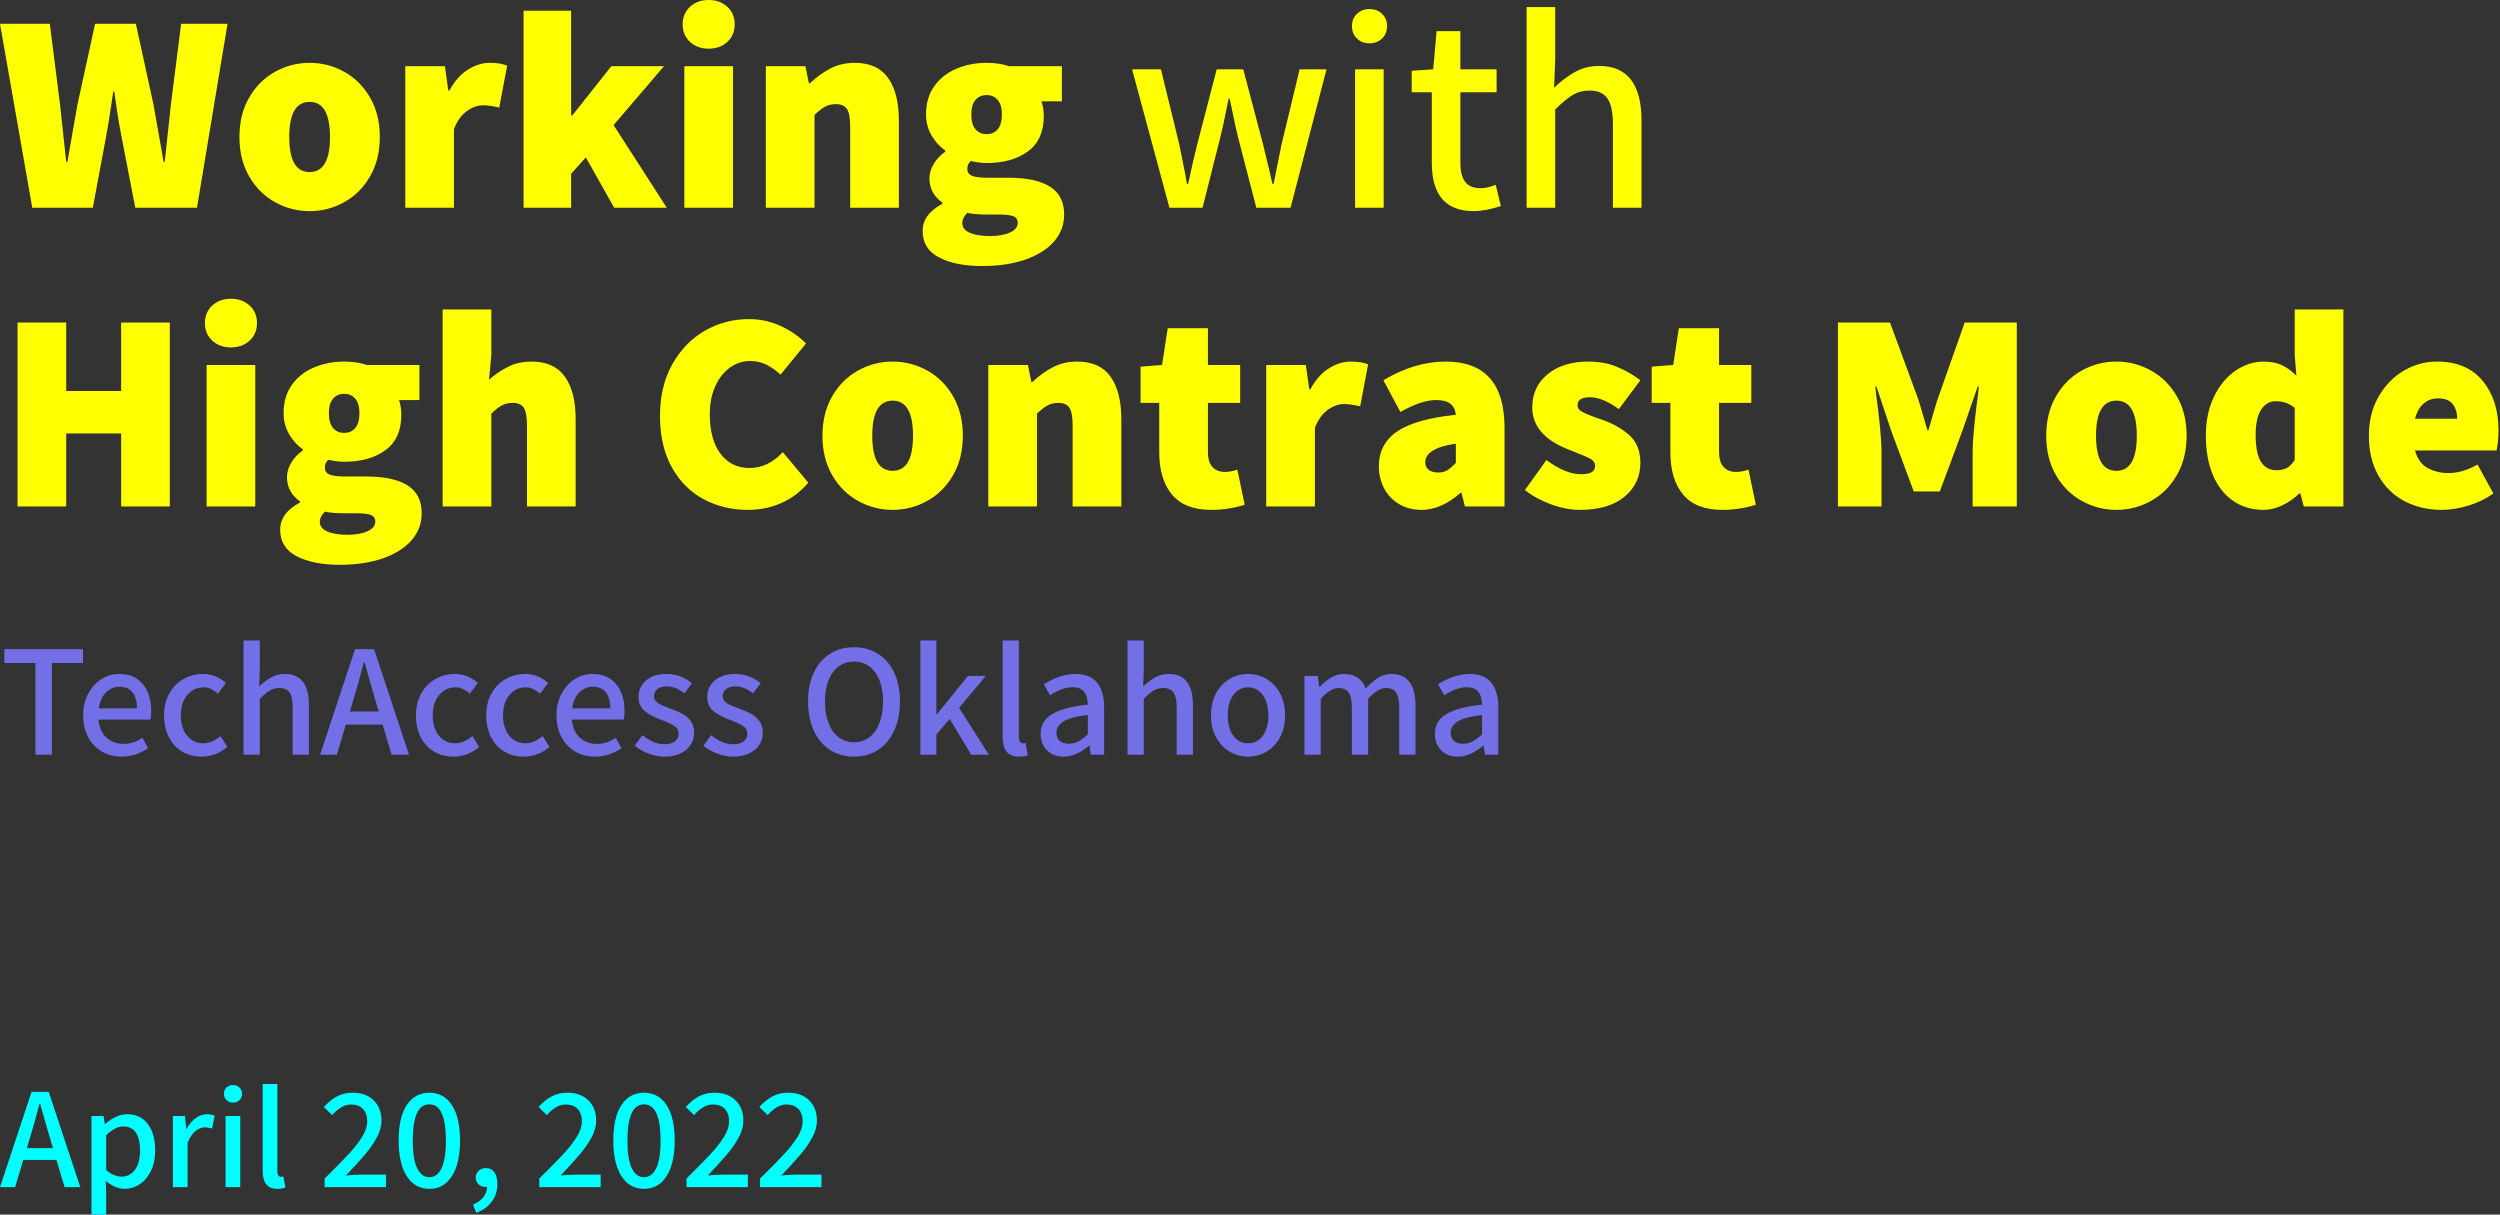 <?xml version="1.0" encoding="UTF-8"?>
<svg width="636px" height="309px" viewBox="0 0 636 309" version="1.1" xmlns="http://www.w3.org/2000/svg" xmlns:xlink="http://www.w3.org/1999/xlink">
    <rect x="0" y="0" width="636" height="309" fill="#333333" stroke="none"/>
    <title>Artboard</title>
    <g id="Artboard" stroke="none" stroke-width="1" fill="none" fill-rule="evenodd">
        <g id="title-id24" transform="translate(0, -0)" fill="#FFFF02" fill-rule="nonzero">
            <path d="M-2.84217094e-14,6.048 L12.672,6.048 L15.264,26.496 L16.848,41.184 L17.136,41.184 L19.728,26.496 L24.192,6.048 L34.56,6.048 L39.024,26.496 L41.184,38.664 L41.616,41.184 L41.904,41.184 L43.488,26.496 L46.08,6.048 L57.888,6.048 L50.112,52.848 L34.416,52.848 L30.816,34.272 C30.192,31.056 29.616,27.408 29.088,23.328 L28.8,23.328 L28.512,25.344 C27.888,29.616 27.408,32.592 27.072,34.272 L23.616,52.848 L8.208,52.848 L-2.84217094e-14,6.048 Z M69.984,51.444 C67.248,49.932 65.052,47.748 63.396,44.892 C61.74,42.036 60.912,38.688 60.912,34.848 C60.912,31.008 61.74,27.66 63.396,24.804 C65.052,21.948 67.248,19.764 69.984,18.252 C72.668,16.753 75.694,15.972 78.768,15.984 C81.888,15.984 84.816,16.74 87.552,18.252 C90.288,19.764 92.484,21.948 94.14,24.804 C95.796,27.66 96.624,31.008 96.624,34.848 C96.624,38.688 95.796,42.036 94.14,44.892 C92.484,47.748 90.288,49.932 87.552,51.444 C84.868,52.943 81.842,53.724 78.768,53.712 C75.648,53.712 72.72,52.956 69.984,51.444 L69.984,51.444 Z M83.952,34.848 C83.952,28.896 82.224,25.92 78.768,25.92 C75.312,25.92 73.584,28.896 73.584,34.848 C73.584,40.8 75.312,43.776 78.768,43.776 C82.224,43.776 83.952,40.8 83.952,34.848 Z M103.104,16.848 L113.184,16.848 L114.048,23.04 L114.336,23.04 C115.584,20.688 117.132,18.924 118.98,17.748 C120.828,16.572 122.688,15.984 124.56,15.984 C126.432,15.984 127.92,16.224 129.024,16.704 L127.008,27.36 C125.28,26.976 123.936,26.784 122.976,26.784 C121.536,26.784 120.132,27.276 118.764,28.26 C117.396,29.244 116.304,30.768 115.488,32.832 L115.488,52.848 L103.104,52.848 L103.104,16.848 Z M133.2,2.736 L145.296,2.736 L145.296,29.376 L145.584,29.376 L155.52,16.848 L168.912,16.848 L156.096,31.824 L169.632,52.848 L156.24,52.848 L149.04,40.032 L145.296,44.208 L145.296,52.848 L133.2,52.848 L133.2,2.736 Z M174.096,16.848 L186.48,16.848 L186.48,52.848 L174.096,52.848 L174.096,16.848 L174.096,16.848 Z M175.536,10.656 C174.288,9.504 173.664,8.016 173.664,6.192 C173.664,4.368 174.288,2.88 175.536,1.728 C176.784,0.576 178.368,0 180.288,0 C182.208,0 183.792,0.576 185.04,1.728 C186.288,2.88 186.912,4.368 186.912,6.192 C186.912,8.016 186.288,9.504 185.04,10.656 C183.792,11.808 182.208,12.384 180.288,12.384 C178.368,12.384 176.784,11.808 175.536,10.656 Z M194.832,16.848 L204.912,16.848 L205.776,21.168 L206.064,21.168 C207.744,19.584 209.496,18.324 211.32,17.388 C213.144,16.452 215.184,15.984 217.44,15.984 C221.28,15.984 224.112,17.268 225.936,19.836 C227.76,22.404 228.672,26.016 228.672,30.672 L228.672,52.848 L216.288,52.848 L216.288,32.256 C216.288,30.048 216.012,28.536 215.46,27.72 C214.908,26.904 213.984,26.496 212.688,26.496 C211.632,26.496 210.72,26.7 209.952,27.108 C209.184,27.516 208.272,28.224 207.216,29.232 L207.216,52.848 L194.832,52.848 L194.832,16.848 L194.832,16.848 Z M238.932,65.52 C236.124,64.08 234.72,61.824 234.72,58.752 C234.72,55.92 236.4,53.616 239.76,51.84 L239.76,51.552 C237.552,50.016 236.448,47.952 236.448,45.36 C236.448,44.16 236.808,42.948 237.528,41.724 C238.248,40.5 239.232,39.456 240.48,38.592 L240.48,38.304 C239.088,37.344 237.924,36.06 236.988,34.452 C236.052,32.844 235.584,31.056 235.584,29.088 C235.584,26.256 236.292,23.856 237.708,21.888 C239.124,19.92 241.008,18.444 243.36,17.46 C245.712,16.476 248.256,15.984 250.992,15.984 C253.104,15.984 255.024,16.272 256.752,16.848 L270.144,16.848 L270.144,25.776 L264.96,25.776 C265.344,26.928 265.536,28.176 265.536,29.52 C265.536,33.552 264.192,36.552 261.504,38.52 C258.816,40.488 255.312,41.472 250.992,41.472 C249.792,41.472 248.448,41.304 246.96,40.968 C246.624,41.304 246.396,41.604 246.276,41.868 C246.156,42.132 246.096,42.528 246.096,43.056 C246.096,43.824 246.48,44.376 247.248,44.712 C248.016,45.048 249.312,45.216 251.136,45.216 L256.536,45.216 C261.192,45.216 264.72,45.972 267.12,47.484 C269.52,48.996 270.72,51.36 270.72,54.576 C270.72,57.168 269.868,59.448 268.164,61.416 C266.46,63.384 264.036,64.92 260.892,66.024 C257.748,67.128 254.064,67.68 249.84,67.68 C245.376,67.68 241.74,66.96 238.932,65.52 L238.932,65.52 Z M253.836,32.868 C254.532,32.028 254.88,30.768 254.88,29.088 C254.88,27.504 254.532,26.292 253.836,25.452 C253.14,24.612 252.192,24.192 250.992,24.192 C249.792,24.192 248.844,24.612 248.148,25.452 C247.452,26.292 247.104,27.504 247.104,29.088 C247.104,30.768 247.452,32.028 248.148,32.868 C248.844,33.708 249.792,34.128 250.992,34.128 C252.192,34.128 253.14,33.708 253.836,32.868 Z M256.932,59.148 C258.252,58.548 258.912,57.744 258.912,56.736 C258.912,55.872 258.54,55.296 257.796,55.008 C257.052,54.72 255.816,54.576 254.088,54.576 L251.28,54.576 C248.832,54.576 247.104,54.432 246.096,54.144 C245.232,55.008 244.8,55.872 244.8,56.736 C244.8,57.84 245.436,58.668 246.708,59.22 C247.98,59.772 249.696,60.048 251.856,60.048 C253.92,60.048 255.612,59.748 256.932,59.148 Z M288,17.64 L295.344,17.64 L300.024,36.792 L301.464,43.992 L301.968,46.8 L302.256,46.8 C303.168,42.528 303.936,39.192 304.56,36.792 L309.528,17.64 L316.296,17.64 L321.336,36.792 L323.136,44.208 C323.232,44.784 323.424,45.648 323.712,46.8 L324,46.8 C324.528,44.256 324.864,42.576 325.008,41.76 L326.016,36.792 L330.624,17.64 L337.464,17.64 L328.32,52.848 L319.608,52.848 L315.072,35.352 C314.488,32.989 313.96,30.612 313.488,28.224 L312.84,25.128 L312.552,25.128 C311.64,29.784 310.896,33.216 310.32,35.424 L305.928,52.848 L297.504,52.848 L288,17.64 L288,17.64 Z M344.736,17.64 L352.008,17.64 L352.008,52.848 L344.736,52.848 L344.736,17.64 Z M345.204,9.792 C344.364,8.976 343.944,7.92 343.944,6.624 C343.944,5.376 344.364,4.344 345.204,3.528 C346.044,2.712 347.112,2.304 348.408,2.304 C349.704,2.304 350.772,2.712 351.612,3.528 C352.452,4.344 352.872,5.376 352.872,6.624 C352.872,7.92 352.452,8.976 351.612,9.792 C350.772,10.608 349.704,11.016 348.408,11.016 C347.112,11.016 346.044,10.608 345.204,9.792 Z M364.248,41.4 L364.248,23.472 L359.136,23.472 L359.136,18 L364.608,17.64 L365.472,7.92 L371.52,7.92 L371.52,17.64 L380.736,17.64 L380.736,23.472 L371.52,23.472 L371.52,41.4 C371.52,43.56 371.928,45.18 372.744,46.26 C373.56,47.34 374.88,47.88 376.704,47.88 C377.808,47.88 379.08,47.592 380.52,47.016 L381.816,52.416 C379.224,53.28 376.92,53.712 374.904,53.712 C367.8,53.712 364.248,49.608 364.248,41.4 L364.248,41.4 Z M388.368,1.8 L395.64,1.8 L395.64,15.336 L395.352,22.32 C397.176,20.592 398.988,19.236 400.788,18.252 C402.588,17.268 404.592,16.776 406.8,16.776 C414,16.776 417.6,21.408 417.6,30.672 L417.6,52.848 L410.328,52.848 L410.328,31.608 C410.328,28.584 409.86,26.4 408.924,25.056 C407.988,23.712 406.464,23.04 404.352,23.04 C402.768,23.04 401.352,23.412 400.104,24.156 C398.856,24.9 397.368,26.136 395.64,27.864 L395.64,52.848 L388.368,52.848 L388.368,1.8 Z" id="Shape"></path>
            <path d="M4.464,82.048 L16.848,82.048 L16.848,99.472 L30.816,99.472 L30.816,82.048 L43.2,82.048 L43.2,128.848 L30.816,128.848 L30.816,110.272 L16.848,110.272 L16.848,128.848 L4.464,128.848 L4.464,82.048 Z M52.56,92.848 L64.944,92.848 L64.944,128.848 L52.56,128.848 L52.56,92.848 Z M54,86.656 C52.752,85.504 52.128,84.016 52.128,82.192 C52.128,80.368 52.752,78.88 54,77.728 C55.248,76.576 56.832,76 58.752,76 C60.672,76 62.256,76.576 63.504,77.728 C64.752,78.88 65.376,80.368 65.376,82.192 C65.376,84.016 64.752,85.504 63.504,86.656 C62.256,87.808 60.672,88.384 58.752,88.384 C56.832,88.384 55.248,87.808 54,86.656 Z M75.492,141.52 C72.684,140.08 71.28,137.824 71.28,134.752 C71.28,131.92 72.96,129.616 76.32,127.84 L76.32,127.552 C74.112,126.016 73.008,123.952 73.008,121.36 C73.008,120.16 73.368,118.948 74.088,117.724 C74.808,116.5 75.792,115.456 77.04,114.592 L77.04,114.304 C75.648,113.344 74.484,112.06 73.548,110.452 C72.612,108.844 72.144,107.056 72.144,105.088 C72.144,102.256 72.852,99.856 74.268,97.888 C75.684,95.92 77.568,94.444 79.92,93.46 C82.272,92.476 84.816,91.984 87.552,91.984 C89.664,91.984 91.584,92.272 93.312,92.848 L106.704,92.848 L106.704,101.776 L101.52,101.776 C101.904,102.928 102.096,104.176 102.096,105.52 C102.096,109.552 100.752,112.552 98.064,114.52 C95.376,116.488 91.872,117.472 87.552,117.472 C86.352,117.472 85.008,117.304 83.52,116.968 C83.184,117.304 82.956,117.604 82.836,117.868 C82.716,118.132 82.656,118.528 82.656,119.056 C82.656,119.824 83.04,120.376 83.808,120.712 C84.576,121.048 85.872,121.216 87.696,121.216 L93.096,121.216 C97.752,121.216 101.28,121.972 103.68,123.484 C106.08,124.996 107.28,127.36 107.28,130.576 C107.28,133.168 106.428,135.448 104.724,137.416 C103.02,139.384 100.596,140.92 97.452,142.024 C94.308,143.128 90.624,143.68 86.4,143.68 C81.936,143.68 78.3,142.96 75.492,141.52 L75.492,141.52 Z M90.396,108.868 C91.092,108.028 91.44,106.768 91.44,105.088 C91.44,103.504 91.092,102.292 90.396,101.452 C89.7,100.612 88.752,100.192 87.552,100.192 C86.352,100.192 85.404,100.612 84.708,101.452 C84.012,102.292 83.664,103.504 83.664,105.088 C83.664,106.768 84.012,108.028 84.708,108.868 C85.404,109.708 86.352,110.128 87.552,110.128 C88.752,110.128 89.7,109.708 90.396,108.868 Z M93.492,135.148 C94.812,134.548 95.472,133.744 95.472,132.736 C95.472,131.872 95.1,131.296 94.356,131.008 C93.612,130.72 92.376,130.576 90.648,130.576 L87.84,130.576 C85.392,130.576 83.664,130.432 82.656,130.144 C81.792,131.008 81.36,131.872 81.36,132.736 C81.36,133.84 81.996,134.668 83.268,135.22 C84.54,135.772 86.256,136.048 88.416,136.048 C90.48,136.048 92.172,135.748 93.492,135.148 L93.492,135.148 Z M112.608,78.736 L124.992,78.736 L124.992,90.4 L124.416,96.592 C125.9,95.283 127.545,94.17 129.312,93.28 C131.04,92.416 133.008,91.984 135.216,91.984 C139.056,91.984 141.888,93.268 143.712,95.836 C145.536,98.404 146.448,102.016 146.448,106.672 L146.448,128.848 L134.064,128.848 L134.064,108.256 C134.064,106.048 133.788,104.536 133.236,103.72 C132.684,102.904 131.76,102.496 130.464,102.496 C129.408,102.496 128.496,102.7 127.728,103.108 C126.96,103.516 126.048,104.224 124.992,105.232 L124.992,128.848 L112.608,128.848 L112.608,78.736 Z M179.028,127.012 C175.644,125.212 172.944,122.512 170.928,118.912 C168.912,115.312 167.904,110.944 167.904,105.808 C167.904,100.768 168.948,96.388 171.036,92.668 C173.124,88.948 175.884,86.104 179.316,84.136 C182.748,82.168 186.48,81.184 190.512,81.184 C193.392,81.184 196.08,81.76 198.576,82.912 C201.072,84.064 203.232,85.552 205.056,87.376 L198.576,95.296 C197.28,94.144 196.032,93.28 194.832,92.704 C193.632,92.128 192.288,91.84 190.8,91.84 C188.976,91.84 187.284,92.392 185.724,93.496 C184.164,94.6 182.916,96.172 181.98,98.212 C181.044,100.252 180.576,102.64 180.576,105.376 C180.576,109.696 181.488,113.056 183.312,115.456 C185.136,117.856 187.584,119.056 190.656,119.056 C193.824,119.056 196.656,117.712 199.152,115.024 L205.632,122.8 C203.664,125.104 201.372,126.832 198.756,127.984 C196.14,129.136 193.296,129.712 190.224,129.712 C186.144,129.712 182.412,128.812 179.028,127.012 L179.028,127.012 Z M218.304,127.444 C215.568,125.932 213.372,123.748 211.716,120.892 C210.06,118.036 209.232,114.688 209.232,110.848 C209.232,107.008 210.06,103.66 211.716,100.804 C213.372,97.948 215.568,95.764 218.304,94.252 C220.988,92.753 224.014,91.972 227.088,91.984 C230.208,91.984 233.136,92.74 235.872,94.252 C238.608,95.764 240.804,97.948 242.46,100.804 C244.116,103.66 244.944,107.008 244.944,110.848 C244.944,114.688 244.116,118.036 242.46,120.892 C240.804,123.748 238.608,125.932 235.872,127.444 C233.188,128.943 230.162,129.724 227.088,129.712 C223.968,129.712 221.04,128.956 218.304,127.444 L218.304,127.444 Z M232.272,110.848 C232.272,104.896 230.544,101.92 227.088,101.92 C223.632,101.92 221.904,104.896 221.904,110.848 C221.904,116.8 223.632,119.776 227.088,119.776 C230.544,119.776 232.272,116.8 232.272,110.848 Z M251.424,92.848 L261.504,92.848 L262.368,97.168 L262.656,97.168 C264.336,95.584 266.088,94.324 267.912,93.388 C269.736,92.452 271.776,91.984 274.032,91.984 C277.872,91.984 280.704,93.268 282.528,95.836 C284.352,98.404 285.264,102.016 285.264,106.672 L285.264,128.848 L272.88,128.848 L272.88,108.256 C272.88,106.048 272.604,104.536 272.052,103.72 C271.5,102.904 270.576,102.496 269.28,102.496 C268.224,102.496 267.312,102.7 266.544,103.108 C265.776,103.516 264.864,104.224 263.808,105.232 L263.808,128.848 L251.424,128.848 L251.424,92.848 L251.424,92.848 Z M298.152,125.824 C295.992,123.232 294.912,119.632 294.912,115.024 L294.912,102.496 L290.16,102.496 L290.16,93.28 L295.632,92.848 L297.072,83.488 L307.296,83.488 L307.296,92.848 L315.504,92.848 L315.504,102.496 L307.296,102.496 L307.296,114.808 C307.296,116.68 307.692,118.024 308.484,118.84 C309.276,119.656 310.32,120.064 311.616,120.064 C312.576,120.064 313.632,119.872 314.784,119.488 L316.656,128.416 C313.906,129.275 311.041,129.712 308.16,129.712 C303.648,129.712 300.312,128.416 298.152,125.824 Z M322.128,92.848 L332.208,92.848 L333.072,99.04 L333.36,99.04 C334.608,96.688 336.156,94.924 338.004,93.748 C339.852,92.572 341.712,91.984 343.584,91.984 C345.456,91.984 346.944,92.224 348.048,92.704 L346.032,103.36 C344.304,102.976 342.96,102.784 342,102.784 C340.56,102.784 339.156,103.276 337.788,104.26 C336.42,105.244 335.328,106.768 334.512,108.832 L334.512,128.848 L322.128,128.848 L322.128,92.848 L322.128,92.848 Z M355.86,128.2 C354.204,127.192 352.944,125.848 352.08,124.168 C351.216,122.488 350.784,120.64 350.784,118.624 C350.784,114.832 352.332,111.88 355.428,109.768 C358.524,107.656 363.504,106.24 370.368,105.52 C370.224,104.224 369.744,103.276 368.928,102.676 C368.112,102.076 366.912,101.776 365.328,101.776 C364.08,101.776 362.736,102.016 361.296,102.496 C359.856,102.976 358.176,103.744 356.256,104.8 L351.936,96.736 C357.216,93.568 362.496,91.984 367.776,91.984 C377.76,91.984 382.752,97.6 382.752,108.832 L382.752,128.848 L372.672,128.848 L371.808,125.392 L371.52,125.392 C368.304,128.272 364.992,129.712 361.584,129.712 C359.424,129.712 357.516,129.208 355.86,128.2 L355.86,128.2 Z M368.244,119.596 C368.892,119.188 369.6,118.576 370.368,117.76 L370.368,112.864 C365.184,113.632 362.592,115.216 362.592,117.616 C362.592,118.432 362.88,119.068 363.456,119.524 C364.032,119.98 364.848,120.208 365.904,120.208 C366.816,120.208 367.596,120.004 368.244,119.596 L368.244,119.596 Z M394.596,128.308 C392.028,127.372 389.808,126.16 387.936,124.672 L393.408,117.04 C396.672,119.44 399.6,120.64 402.192,120.64 C403.488,120.64 404.412,120.46 404.964,120.1 C405.516,119.74 405.792,119.2 405.792,118.48 C405.792,117.76 405.408,117.184 404.64,116.752 C403.872,116.32 402.552,115.744 400.68,115.024 C400.44,114.928 400.176,114.82 399.888,114.7 C399.554,114.562 399.218,114.43 398.88,114.304 C392.832,111.904 389.808,108.352 389.808,103.648 C389.808,100.144 391.116,97.324 393.732,95.188 C396.348,93.052 399.792,91.984 404.064,91.984 C406.752,91.984 409.152,92.416 411.264,93.28 C413.419,94.169 415.452,95.33 417.312,96.736 L411.84,104.08 C409.056,102.064 406.608,101.056 404.496,101.056 C402.384,101.056 401.328,101.728 401.328,103.072 C401.328,103.792 401.712,104.356 402.48,104.764 C403.248,105.172 404.544,105.712 406.368,106.384 C406.752,106.48 407.328,106.672 408.096,106.96 C410.784,107.968 412.992,109.288 414.72,110.92 C416.448,112.552 417.312,114.832 417.312,117.76 C417.312,121.264 415.968,124.132 413.28,126.364 C410.592,128.596 406.8,129.712 401.904,129.712 C399.6,129.712 397.164,129.244 394.596,128.308 L394.596,128.308 Z M428.184,125.824 C426.024,123.232 424.944,119.632 424.944,115.024 L424.944,102.496 L420.192,102.496 L420.192,93.28 L425.664,92.848 L427.104,83.488 L437.328,83.488 L437.328,92.848 L445.536,92.848 L445.536,102.496 L437.328,102.496 L437.328,114.808 C437.328,116.68 437.724,118.024 438.516,118.84 C439.308,119.656 440.352,120.064 441.648,120.064 C442.608,120.064 443.664,119.872 444.816,119.488 L446.688,128.416 C443.938,129.275 441.073,129.712 438.192,129.712 C433.68,129.712 430.344,128.416 428.184,125.824 L428.184,125.824 Z M467.568,82.048 L480.816,82.048 L487.872,101.2 C488.208,102.16 488.664,103.648 489.24,105.664 L490.32,109.408 L490.608,109.408 L491.688,105.664 C492.264,103.648 492.72,102.16 493.056,101.2 L499.824,82.048 L513.072,82.048 L513.072,128.848 L501.84,128.848 L501.84,115.024 C501.84,113.248 501.984,110.956 502.272,108.148 C502.56,105.34 502.872,102.736 503.208,100.336 L503.424,98.32 L503.136,98.32 L499.248,109.552 L493.488,125.032 L486.864,125.032 L481.104,109.552 L477.36,98.32 L477.072,98.32 L477.288,100.336 C477.624,102.736 477.936,105.34 478.224,108.148 C478.512,110.956 478.656,113.248 478.656,115.024 L478.656,128.848 L467.568,128.848 L467.568,82.048 L467.568,82.048 Z M529.632,127.444 C526.896,125.932 524.7,123.748 523.044,120.892 C521.388,118.036 520.56,114.688 520.56,110.848 C520.56,107.008 521.388,103.66 523.044,100.804 C524.7,97.948 526.896,95.764 529.632,94.252 C532.316,92.753 535.342,91.972 538.416,91.984 C541.536,91.984 544.464,92.74 547.2,94.252 C549.936,95.764 552.132,97.948 553.788,100.804 C555.444,103.66 556.272,107.008 556.272,110.848 C556.272,114.688 555.444,118.036 553.788,120.892 C552.132,123.748 549.936,125.932 547.2,127.444 C544.516,128.943 541.49,129.724 538.416,129.712 C535.296,129.712 532.368,128.956 529.632,127.444 Z M543.6,110.848 C543.6,104.896 541.872,101.92 538.416,101.92 C534.96,101.92 533.232,104.896 533.232,110.848 C533.232,116.8 534.96,119.776 538.416,119.776 C541.872,119.776 543.6,116.8 543.6,110.848 Z M568.08,127.408 C565.872,125.872 564.168,123.688 562.968,120.856 C561.768,118.024 561.168,114.688 561.168,110.848 C561.168,107.056 561.864,103.732 563.256,100.876 C564.648,98.02 566.472,95.824 568.728,94.288 C570.984,92.752 573.36,91.984 575.856,91.984 C577.68,91.984 579.228,92.284 580.5,92.884 C581.772,93.484 583.008,94.384 584.208,95.584 L583.776,90.4 L583.776,78.736 L596.16,78.736 L596.16,128.848 L586.08,128.848 L585.216,125.536 L584.928,125.536 C583.675,126.788 582.213,127.811 580.608,128.56 C578.976,129.328 577.392,129.712 575.856,129.712 C572.88,129.712 570.288,128.944 568.08,127.408 Z M581.76,119.056 C582.48,118.672 583.152,118 583.776,117.04 L583.776,103.792 C582.48,102.64 580.848,102.064 578.88,102.064 C577.44,102.064 576.24,102.76 575.28,104.152 C574.32,105.544 573.84,107.728 573.84,110.704 C573.84,113.824 574.296,116.092 575.208,117.508 C576.12,118.924 577.44,119.632 579.168,119.632 C580.176,119.632 581.04,119.44 581.76,119.056 Z M635.112,114.592 L614.376,114.592 C614.952,116.704 616.02,118.192 617.58,119.056 C619.14,119.92 620.928,120.352 622.944,120.352 C625.248,120.352 627.696,119.632 630.288,118.192 L634.32,125.536 C632.448,126.88 630.324,127.912 627.948,128.632 C625.572,129.352 623.328,129.712 621.216,129.712 C617.664,129.712 614.484,128.968 611.676,127.48 C608.868,125.992 606.66,123.82 605.052,120.964 C603.444,118.108 602.64,114.736 602.64,110.848 C602.64,107.104 603.456,103.804 605.088,100.948 C606.72,98.092 608.856,95.884 611.496,94.324 C614.136,92.764 616.944,91.984 619.92,91.984 C625.008,91.984 628.896,93.616 631.584,96.88 C634.272,100.144 635.616,104.32 635.616,109.408 C635.616,111.52 635.448,113.248 635.112,114.592 L635.112,114.592 Z M625.104,106.528 C625.104,104.992 624.72,103.744 623.952,102.784 C623.184,101.824 621.936,101.344 620.208,101.344 C618.864,101.344 617.676,101.764 616.644,102.604 C615.612,103.444 614.856,104.752 614.376,106.528 L625.104,106.528 L625.104,106.528 Z" id="Shape"></path>
        </g>
        <g id="TechAccess-Oklahoma" transform="translate(1.107, 162.931)" fill="#736FE6" fill-rule="nonzero">
            <polygon id="Path" points="7.913 5.74 0 5.74 0 2.214 20.008 2.214 20.008 5.74 12.095 5.74 12.095 29.069 7.913 29.069"></polygon>
            <path d="M37.351,17.999 C37.351,18.764 37.296,19.475 37.187,20.131 L23.944,20.131 C24.135,22.154 24.826,23.691 26.015,24.744 C27.203,25.796 28.645,26.322 30.34,26.322 C31.953,26.322 33.552,25.816 35.137,24.805 L36.572,27.429 C34.44,28.85 32.185,29.561 29.807,29.561 C27.976,29.561 26.322,29.137 24.846,28.29 C23.37,27.443 22.201,26.226 21.34,24.641 C20.48,23.056 20.049,21.197 20.049,19.065 C20.049,16.96 20.48,15.108 21.34,13.509 C22.201,11.911 23.329,10.681 24.723,9.819 C26.117,8.959 27.607,8.528 29.192,8.528 C31.789,8.528 33.798,9.382 35.219,11.091 C36.64,12.799 37.351,15.102 37.351,17.999 Z M33.743,17.261 C33.743,15.512 33.36,14.159 32.595,13.202 C31.83,12.245 30.723,11.767 29.274,11.767 C28.017,11.767 26.896,12.232 25.912,13.161 C24.928,14.09 24.299,15.457 24.026,17.261 L33.743,17.261 Z" id="Shape"></path>
            <path d="M50.184,29.561 C48.38,29.561 46.754,29.144 45.305,28.311 C43.856,27.477 42.715,26.267 41.882,24.682 C41.048,23.097 40.631,21.224 40.631,19.065 C40.631,16.906 41.082,15.033 41.984,13.448 C42.886,11.863 44.089,10.646 45.592,9.799 C47.095,8.952 48.735,8.528 50.512,8.528 C52.699,8.528 54.653,9.293 56.375,10.824 L54.325,13.53 C53.724,13.011 53.136,12.614 52.562,12.341 C51.988,12.068 51.373,11.931 50.717,11.931 C48.995,11.931 47.594,12.587 46.514,13.899 C45.435,15.211 44.895,16.933 44.895,19.065 C44.895,21.197 45.421,22.912 46.474,24.21 C47.526,25.509 48.899,26.158 50.594,26.158 C52.097,26.158 53.56,25.543 54.981,24.313 L56.703,27.06 C55.801,27.88 54.783,28.502 53.648,28.925 C52.514,29.349 51.359,29.561 50.184,29.561 Z" id="Path"></path>
            <path d="M60.844,0 L64.985,0 L64.985,7.708 L64.821,11.685 C65.86,10.701 66.891,9.929 67.916,9.368 C68.942,8.808 70.083,8.528 71.34,8.528 C75.44,8.528 77.49,11.166 77.49,16.441 L77.49,29.069 L73.349,29.069 L73.349,16.974 C73.349,15.252 73.082,14.008 72.549,13.243 C72.016,12.478 71.149,12.095 69.946,12.095 C69.044,12.095 68.238,12.307 67.527,12.73 C66.816,13.154 65.969,13.858 64.985,14.842 L64.985,29.069 L60.844,29.069 L60.844,0 Z" id="Path"></path>
            <path d="M96.227,21.402 L86.879,21.402 L84.583,29.069 L80.319,29.069 L89.216,2.214 L94.054,2.214 L102.951,29.069 L98.523,29.069 L96.227,21.402 Z M95.243,18.081 L94.177,14.473 C93.794,13.188 93.364,11.699 92.885,10.004 C92.407,8.309 92.059,7.079 91.84,6.314 C91.813,6.095 91.744,5.836 91.635,5.535 L91.471,5.535 C90.596,8.897 89.763,11.876 88.97,14.473 L87.904,18.081 L95.243,18.081 Z" id="Shape"></path>
            <path d="M114.267,29.561 C112.463,29.561 110.837,29.144 109.388,28.311 C107.939,27.477 106.798,26.267 105.965,24.682 C105.131,23.097 104.714,21.224 104.714,19.065 C104.714,16.906 105.165,15.033 106.067,13.448 C106.969,11.863 108.172,10.646 109.675,9.799 C111.178,8.952 112.818,8.528 114.595,8.528 C116.782,8.528 118.736,9.293 120.458,10.824 L118.408,13.53 C117.807,13.011 117.219,12.614 116.645,12.341 C116.071,12.068 115.456,11.931 114.8,11.931 C113.078,11.931 111.677,12.587 110.597,13.899 C109.518,15.211 108.978,16.933 108.978,19.065 C108.978,21.197 109.504,22.912 110.556,24.21 C111.609,25.509 112.982,26.158 114.677,26.158 C116.18,26.158 117.643,25.543 119.064,24.313 L120.786,27.06 C119.884,27.88 118.866,28.502 117.731,28.925 C116.597,29.349 115.442,29.561 114.267,29.561 Z" id="Path"></path>
            <path d="M132.143,29.561 C130.339,29.561 128.713,29.144 127.264,28.311 C125.815,27.477 124.674,26.267 123.841,24.682 C123.007,23.097 122.59,21.224 122.59,19.065 C122.59,16.906 123.041,15.033 123.943,13.448 C124.845,11.863 126.048,10.646 127.551,9.799 C129.054,8.952 130.694,8.528 132.471,8.528 C134.658,8.528 136.612,9.293 138.334,10.824 L136.284,13.53 C135.683,13.011 135.095,12.614 134.521,12.341 C133.947,12.068 133.332,11.931 132.676,11.931 C130.954,11.931 129.553,12.587 128.474,13.899 C127.394,15.211 126.854,16.933 126.854,19.065 C126.854,21.197 127.38,22.912 128.433,24.21 C129.485,25.509 130.858,26.158 132.553,26.158 C134.056,26.158 135.519,25.543 136.94,24.313 L138.662,27.06 C137.76,27.88 136.742,28.502 135.607,28.925 C134.473,29.349 133.318,29.561 132.143,29.561 Z" id="Path"></path>
            <path d="M157.768,17.999 C157.768,18.764 157.713,19.475 157.604,20.131 L144.361,20.131 C144.552,22.154 145.243,23.691 146.431,24.744 C147.62,25.796 149.062,26.322 150.757,26.322 C152.37,26.322 153.969,25.816 155.554,24.805 L156.989,27.429 C154.857,28.85 152.602,29.561 150.224,29.561 C148.393,29.561 146.739,29.137 145.263,28.29 C143.787,27.443 142.619,26.226 141.757,24.641 C140.897,23.056 140.466,21.197 140.466,19.065 C140.466,16.96 140.897,15.108 141.757,13.509 C142.619,11.911 143.746,10.681 145.14,9.819 C146.534,8.959 148.024,8.528 149.609,8.528 C152.206,8.528 154.215,9.382 155.636,11.091 C157.057,12.799 157.768,15.102 157.768,17.999 Z M154.16,17.261 C154.16,15.512 153.777,14.159 153.012,13.202 C152.247,12.245 151.14,11.767 149.691,11.767 C148.434,11.767 147.313,12.232 146.329,13.161 C145.345,14.09 144.716,15.457 144.443,17.261 L154.16,17.261 Z" id="Shape"></path>
            <path d="M167.895,29.561 C166.556,29.561 165.216,29.301 163.877,28.782 C162.538,28.263 161.362,27.593 160.351,26.773 L162.319,24.108 C163.276,24.846 164.205,25.413 165.107,25.809 C166.009,26.206 166.979,26.404 168.018,26.404 C169.166,26.404 170.041,26.151 170.642,25.645 C171.243,25.14 171.544,24.491 171.544,23.698 C171.544,22.878 171.175,22.229 170.437,21.75 C169.699,21.272 168.592,20.76 167.116,20.213 C165.339,19.557 163.932,18.799 162.893,17.938 C161.854,17.076 161.335,15.894 161.335,14.391 C161.335,12.669 161.977,11.261 163.262,10.168 C164.547,9.075 166.282,8.528 168.469,8.528 C170.82,8.528 172.979,9.307 174.947,10.865 L173.02,13.448 C172.255,12.874 171.517,12.437 170.806,12.136 C170.095,11.835 169.344,11.685 168.551,11.685 C167.485,11.685 166.672,11.917 166.112,12.382 C165.551,12.847 165.271,13.448 165.271,14.186 C165.271,14.733 165.462,15.191 165.845,15.559 C166.228,15.928 166.672,16.222 167.178,16.441 C167.683,16.66 168.483,16.974 169.576,17.384 C170.779,17.821 171.783,18.265 172.589,18.716 C173.396,19.168 174.079,19.776 174.639,20.541 C175.2,21.306 175.48,22.277 175.48,23.452 C175.48,24.6 175.186,25.632 174.599,26.547 C174.011,27.463 173.143,28.194 171.995,28.741 C170.847,29.288 169.48,29.561 167.895,29.561 Z" id="Path"></path>
            <path d="M185.361,29.561 C184.022,29.561 182.682,29.301 181.343,28.782 C180.004,28.263 178.828,27.593 177.817,26.773 L179.785,24.108 C180.742,24.846 181.671,25.413 182.573,25.809 C183.475,26.206 184.445,26.404 185.484,26.404 C186.632,26.404 187.507,26.151 188.108,25.645 C188.709,25.14 189.01,24.491 189.01,23.698 C189.01,22.878 188.641,22.229 187.903,21.75 C187.165,21.272 186.058,20.76 184.582,20.213 C182.805,19.557 181.398,18.799 180.359,17.938 C179.32,17.076 178.801,15.894 178.801,14.391 C178.801,12.669 179.443,11.261 180.728,10.168 C182.013,9.075 183.748,8.528 185.935,8.528 C188.286,8.528 190.445,9.307 192.413,10.865 L190.486,13.448 C189.721,12.874 188.983,12.437 188.272,12.136 C187.561,11.835 186.81,11.685 186.017,11.685 C184.951,11.685 184.138,11.917 183.577,12.382 C183.017,12.847 182.737,13.448 182.737,14.186 C182.737,14.733 182.928,15.191 183.311,15.559 C183.694,15.928 184.138,16.222 184.643,16.441 C185.149,16.66 185.949,16.974 187.042,17.384 C188.245,17.821 189.249,18.265 190.055,18.716 C190.862,19.168 191.545,19.776 192.106,20.541 C192.666,21.306 192.946,22.277 192.946,23.452 C192.946,24.6 192.652,25.632 192.065,26.547 C191.477,27.463 190.609,28.194 189.461,28.741 C188.313,29.288 186.946,29.561 185.361,29.561 Z" id="Path"></path>
            <path d="M216.152,29.561 C213.856,29.561 211.827,28.994 210.064,27.86 C208.3,26.725 206.927,25.099 205.943,22.98 C204.959,20.862 204.467,18.382 204.467,15.539 C204.467,12.696 204.959,10.236 205.943,8.159 C206.927,6.082 208.3,4.489 210.064,3.382 C211.827,2.276 213.856,1.722 216.152,1.722 C218.448,1.722 220.477,2.276 222.24,3.382 C224.004,4.489 225.377,6.082 226.361,8.159 C227.345,10.236 227.837,12.696 227.837,15.539 C227.837,18.382 227.345,20.862 226.361,22.98 C225.377,25.099 224.004,26.725 222.24,27.86 C220.477,28.994 218.448,29.561 216.152,29.561 Z M216.152,25.912 C217.628,25.912 218.926,25.488 220.047,24.641 C221.168,23.794 222.029,22.584 222.63,21.012 C223.231,19.441 223.532,17.616 223.532,15.539 C223.532,12.396 222.862,9.915 221.523,8.098 C220.184,6.28 218.393,5.371 216.152,5.371 C213.911,5.371 212.12,6.28 210.781,8.098 C209.442,9.915 208.772,12.396 208.772,15.539 C208.772,17.616 209.073,19.441 209.674,21.012 C210.275,22.584 211.136,23.794 212.257,24.641 C213.378,25.488 214.676,25.912 216.152,25.912 Z" id="Shape"></path>
            <polygon id="Path" points="233.044 0 237.103 0 237.103 18.819 237.226 18.819 245.139 9.02 249.69 9.02 242.884 17.138 250.469 29.069 245.959 29.069 240.506 19.967 237.103 23.903 237.103 29.069 233.044 29.069"></polygon>
            <path d="M258.095,29.561 C256.646,29.561 255.594,29.124 254.938,28.249 C254.282,27.374 253.954,26.09 253.954,24.395 L253.954,0 L258.095,0 L258.095,24.641 C258.095,25.16 258.191,25.543 258.382,25.789 C258.573,26.035 258.806,26.158 259.079,26.158 C259.325,26.158 259.571,26.131 259.817,26.076 L260.35,29.192 C259.721,29.438 258.97,29.561 258.095,29.561 Z" id="Path"></path>
            <path d="M269.534,29.561 C267.785,29.561 266.363,29.035 265.27,27.983 C264.177,26.93 263.63,25.516 263.63,23.739 C263.63,21.58 264.587,19.919 266.5,18.758 C268.413,17.596 271.461,16.783 275.643,16.318 C275.588,13.366 274.304,11.89 271.789,11.89 C270.094,11.89 268.167,12.573 266.008,13.94 L264.45,11.152 C267.183,9.403 269.876,8.528 272.527,8.528 C274.96,8.528 276.777,9.259 277.98,10.722 C279.183,12.184 279.784,14.282 279.784,17.015 L279.784,29.069 L276.381,29.069 L276.053,26.773 L275.93,26.773 C273.716,28.632 271.584,29.561 269.534,29.561 Z M270.805,26.281 C271.652,26.281 272.445,26.09 273.183,25.707 C273.921,25.324 274.741,24.723 275.643,23.903 L275.643,18.942 C272.746,19.297 270.689,19.844 269.473,20.582 C268.256,21.32 267.648,22.277 267.648,23.452 C267.648,24.381 267.935,25.085 268.509,25.564 C269.083,26.042 269.848,26.281 270.805,26.281 Z" id="Shape"></path>
            <path d="M285.729,0 L289.87,0 L289.87,7.708 L289.706,11.685 C290.745,10.701 291.776,9.929 292.801,9.368 C293.827,8.808 294.968,8.528 296.225,8.528 C300.325,8.528 302.375,11.166 302.375,16.441 L302.375,29.069 L298.234,29.069 L298.234,16.974 C298.234,15.252 297.967,14.008 297.435,13.243 C296.901,12.478 296.034,12.095 294.831,12.095 C293.929,12.095 293.123,12.307 292.412,12.73 C291.701,13.154 290.854,13.858 289.87,14.842 L289.87,29.069 L285.729,29.069 L285.729,0 Z" id="Path"></path>
            <path d="M316.397,29.561 C314.73,29.561 313.172,29.137 311.723,28.29 C310.274,27.443 309.12,26.226 308.259,24.641 C307.397,23.056 306.967,21.197 306.967,19.065 C306.967,16.906 307.397,15.033 308.259,13.448 C309.12,11.863 310.267,10.646 311.702,9.799 C313.137,8.952 314.702,8.528 316.397,8.528 C318.092,8.528 319.656,8.952 321.091,9.799 C322.526,10.646 323.675,11.863 324.536,13.448 C325.397,15.033 325.827,16.906 325.827,19.065 C325.827,21.197 325.397,23.056 324.536,24.641 C323.675,26.226 322.52,27.443 321.071,28.29 C319.622,29.137 318.064,29.561 316.397,29.561 Z M316.397,26.158 C317.982,26.158 319.24,25.509 320.169,24.21 C321.098,22.912 321.563,21.197 321.563,19.065 C321.563,16.933 321.091,15.211 320.149,13.899 C319.205,12.587 317.955,11.931 316.397,11.931 C314.839,11.931 313.589,12.587 312.646,13.899 C311.702,15.211 311.231,16.933 311.231,19.065 C311.231,21.197 311.696,22.912 312.625,24.21 C313.554,25.509 314.812,26.158 316.397,26.158 Z" id="Shape"></path>
            <path d="M330.747,9.02 L334.15,9.02 L334.478,11.808 L334.601,11.808 C335.585,10.797 336.576,9.997 337.574,9.409 C338.571,8.822 339.644,8.528 340.792,8.528 C343.553,8.528 345.398,9.758 346.327,12.218 C347.448,11.015 348.521,10.1 349.546,9.471 C350.57,8.842 351.671,8.528 352.846,8.528 C354.896,8.528 356.433,9.204 357.459,10.557 C358.483,11.911 358.996,13.872 358.996,16.441 L358.996,29.069 L354.855,29.069 L354.855,16.974 C354.855,15.252 354.589,14.008 354.055,13.243 C353.522,12.478 352.668,12.095 351.493,12.095 C350.126,12.095 348.609,13.011 346.942,14.842 L346.942,29.069 L342.801,29.069 L342.801,16.974 C342.801,15.252 342.534,14.008 342.002,13.243 C341.469,12.478 340.614,12.095 339.439,12.095 C338.072,12.095 336.555,13.011 334.888,14.842 L334.888,29.069 L330.747,29.069 L330.747,9.02 Z" id="Path"></path>
            <path d="M369.82,29.561 C368.071,29.561 366.649,29.035 365.556,27.983 C364.463,26.93 363.916,25.516 363.916,23.739 C363.916,21.58 364.873,19.919 366.786,18.758 C368.699,17.596 371.747,16.783 375.929,16.318 C375.874,13.366 374.59,11.89 372.075,11.89 C370.38,11.89 368.453,12.573 366.294,13.94 L364.736,11.152 C367.469,9.403 370.162,8.528 372.813,8.528 C375.246,8.528 377.063,9.259 378.266,10.722 C379.469,12.184 380.07,14.282 380.07,17.015 L380.07,29.069 L376.667,29.069 L376.339,26.773 L376.216,26.773 C374.002,28.632 371.87,29.561 369.82,29.561 Z M371.091,26.281 C371.938,26.281 372.731,26.09 373.469,25.707 C374.207,25.324 375.027,24.723 375.929,23.903 L375.929,18.942 C373.032,19.297 370.975,19.844 369.759,20.582 C368.542,21.32 367.934,22.277 367.934,23.452 C367.934,24.381 368.221,25.085 368.795,25.564 C369.369,26.042 370.134,26.281 371.091,26.281 Z" id="Shape"></path>
        </g>
        <g id="April-20,-2022" transform="translate(0, 275.767)" fill="#00FFFF" fill-rule="nonzero">
            <path d="M14.356,19.314 L5.92,19.314 L3.848,26.233 L0,26.233 L8.029,1.998 L12.395,1.998 L20.424,26.233 L16.428,26.233 L14.356,19.314 Z M13.468,16.317 L12.506,13.061 C12.161,11.902 11.772,10.557 11.341,9.028 C10.909,7.499 10.594,6.389 10.397,5.698 C10.372,5.501 10.311,5.266 10.212,4.995 L10.064,4.995 C9.275,8.029 8.522,10.718 7.807,13.061 L6.845,16.317 L13.468,16.317 Z" id="Shape"></path>
            <path d="M23.273,8.14 L26.344,8.14 L26.64,10.138 L26.751,10.138 C28.7,8.51 30.562,7.696 32.338,7.696 C34.607,7.696 36.365,8.522 37.611,10.175 C38.856,11.828 39.479,14.072 39.479,16.909 C39.479,18.907 39.121,20.64 38.406,22.108 C37.691,23.575 36.741,24.704 35.557,25.493 C34.373,26.282 33.09,26.677 31.709,26.677 C30.13,26.677 28.527,25.999 26.899,24.642 L27.01,27.713 L27.01,33.596 L23.273,33.596 L23.273,8.14 Z M30.969,23.569 C32.35,23.569 33.473,22.983 34.336,21.811 C35.199,20.64 35.631,19.018 35.631,16.946 C35.631,12.851 34.2,10.804 31.339,10.804 C30.007,10.804 28.564,11.544 27.01,13.024 L27.01,21.904 C28.317,23.014 29.637,23.569 30.969,23.569 Z" id="Shape"></path>
            <path d="M43.993,8.14 L47.064,8.14 L47.36,11.396 L47.471,11.396 C48.112,10.237 48.883,9.33 49.783,8.677 C50.684,8.023 51.627,7.696 52.614,7.696 C53.428,7.696 54.094,7.819 54.612,8.066 L53.946,11.322 C53.28,11.125 52.676,11.026 52.133,11.026 C51.319,11.026 50.517,11.341 49.728,11.97 C48.939,12.598 48.273,13.591 47.73,14.948 L47.73,26.233 L43.993,26.233 L43.993,8.14 Z" id="Path"></path>
            <path d="M57.387,8.14 L61.124,8.14 L61.124,26.233 L57.387,26.233 L57.387,8.14 Z M59.274,4.736 C58.608,4.736 58.059,4.526 57.627,4.107 C57.196,3.688 56.98,3.145 56.98,2.479 C56.98,1.838 57.196,1.307 57.627,0.888 C58.059,0.469 58.608,0.259 59.274,0.259 C59.94,0.259 60.489,0.469 60.92,0.888 C61.352,1.307 61.568,1.838 61.568,2.479 C61.568,3.145 61.352,3.688 60.92,4.107 C60.489,4.526 59.94,4.736 59.274,4.736 Z" id="Shape"></path>
            <path d="M70.559,26.677 C69.252,26.677 68.302,26.282 67.71,25.493 C67.118,24.704 66.822,23.544 66.822,22.015 L66.822,0 L70.559,0 L70.559,22.237 C70.559,22.706 70.645,23.051 70.818,23.273 C70.991,23.495 71.2,23.606 71.447,23.606 C71.669,23.606 71.891,23.581 72.113,23.532 L72.594,26.344 C72.027,26.566 71.348,26.677 70.559,26.677 Z" id="Path"></path>
            <path d="M82.584,24.05 C85.273,21.411 87.338,19.308 88.781,17.741 C90.225,16.175 91.359,14.707 92.186,13.338 C93.012,11.97 93.425,10.693 93.425,9.509 C93.425,8.177 93.067,7.129 92.352,6.364 C91.637,5.599 90.613,5.217 89.281,5.217 C87.678,5.217 86.087,6.117 84.508,7.918 L82.399,5.846 C83.509,4.637 84.638,3.731 85.784,3.127 C86.931,2.522 88.257,2.22 89.762,2.22 C91.982,2.22 93.752,2.868 95.072,4.162 C96.391,5.457 97.051,7.178 97.051,9.324 C97.051,10.681 96.675,12.074 95.922,13.505 C95.17,14.936 94.183,16.372 92.963,17.816 C91.742,19.259 90.095,21.078 88.023,23.273 C89.7,23.125 91.02,23.051 91.982,23.051 L98.198,23.051 L98.198,26.233 L82.584,26.233 L82.584,24.05 Z" id="Path"></path>
            <path d="M109.224,26.677 C106.782,26.677 104.87,25.604 103.489,23.458 C102.108,21.312 101.417,18.278 101.417,14.356 C101.417,10.434 102.108,7.431 103.489,5.346 C104.87,3.262 106.782,2.22 109.224,2.22 C111.666,2.22 113.578,3.268 114.959,5.365 C116.34,7.462 117.031,10.459 117.031,14.356 C117.031,18.278 116.34,21.312 114.959,23.458 C113.578,25.604 111.666,26.677 109.224,26.677 Z M109.224,23.717 C110.531,23.717 111.561,22.965 112.314,21.46 C113.066,19.955 113.442,17.587 113.442,14.356 C113.442,8.239 112.036,5.18 109.224,5.18 C106.412,5.18 105.006,8.239 105.006,14.356 C105.006,17.587 105.382,19.955 106.135,21.46 C106.887,22.965 107.917,23.717 109.224,23.717 Z" id="Shape"></path>
            <path d="M123.617,21.386 C124.53,21.386 125.245,21.744 125.763,22.459 C126.281,23.174 126.54,24.161 126.54,25.419 C126.54,27.121 126.071,28.613 125.134,29.896 C124.197,31.179 122.877,32.141 121.175,32.782 L120.324,30.673 C121.459,30.204 122.334,29.581 122.951,28.805 C123.568,28.027 123.888,27.146 123.913,26.159 C123.839,26.184 123.716,26.196 123.543,26.196 C122.852,26.196 122.26,25.98 121.767,25.549 C121.274,25.117 121.027,24.531 121.027,23.791 C121.027,23.076 121.28,22.496 121.785,22.052 C122.291,21.608 122.902,21.386 123.617,21.386 Z" id="Path"></path>
            <path d="M137.196,24.05 C139.885,21.411 141.951,19.308 143.393,17.741 C144.837,16.175 145.971,14.707 146.798,13.338 C147.624,11.97 148.037,10.693 148.037,9.509 C148.037,8.177 147.679,7.129 146.964,6.364 C146.249,5.599 145.225,5.217 143.893,5.217 C142.29,5.217 140.699,6.117 139.12,7.918 L137.011,5.846 C138.121,4.637 139.25,3.731 140.397,3.127 C141.543,2.522 142.869,2.22 144.374,2.22 C146.594,2.22 148.364,2.868 149.684,4.162 C151.003,5.457 151.663,7.178 151.663,9.324 C151.663,10.681 151.287,12.074 150.535,13.505 C149.782,14.936 148.796,16.372 147.575,17.816 C146.353,19.259 144.707,21.078 142.635,23.273 C144.312,23.125 145.632,23.051 146.594,23.051 L152.81,23.051 L152.81,26.233 L137.196,26.233 L137.196,24.05 Z" id="Path"></path>
            <path d="M163.836,26.677 C161.394,26.677 159.482,25.604 158.101,23.458 C156.72,21.312 156.029,18.278 156.029,14.356 C156.029,10.434 156.72,7.431 158.101,5.346 C159.482,3.262 161.394,2.22 163.836,2.22 C166.278,2.22 168.19,3.268 169.571,5.365 C170.952,7.462 171.643,10.459 171.643,14.356 C171.643,18.278 170.952,21.312 169.571,23.458 C168.19,25.604 166.278,26.677 163.836,26.677 Z M163.836,23.717 C165.143,23.717 166.173,22.965 166.925,21.46 C167.678,19.955 168.054,17.587 168.054,14.356 C168.054,8.239 166.648,5.18 163.836,5.18 C161.024,5.18 159.618,8.239 159.618,14.356 C159.618,17.587 159.994,19.955 160.746,21.46 C161.499,22.965 162.529,23.717 163.836,23.717 Z" id="Shape"></path>
            <path d="M174.64,24.05 C177.329,21.411 179.394,19.308 180.838,17.741 C182.28,16.175 183.415,14.707 184.242,13.338 C185.068,11.97 185.481,10.693 185.481,9.509 C185.481,8.177 185.123,7.129 184.408,6.364 C183.693,5.599 182.669,5.217 181.337,5.217 C179.734,5.217 178.143,6.117 176.564,7.918 L174.455,5.846 C175.565,4.637 176.694,3.731 177.84,3.127 C178.988,2.522 180.313,2.22 181.818,2.22 C184.038,2.22 185.808,2.868 187.127,4.162 C188.447,5.457 189.107,7.178 189.107,9.324 C189.107,10.681 188.731,12.074 187.978,13.505 C187.226,14.936 186.239,16.372 185.018,17.816 C183.798,19.259 182.151,21.078 180.079,23.273 C181.756,23.125 183.076,23.051 184.038,23.051 L190.254,23.051 L190.254,26.233 L174.64,26.233 L174.64,24.05 Z" id="Path"></path>
            <path d="M193.362,24.05 C196.051,21.411 198.117,19.308 199.56,17.741 C201.002,16.175 202.137,14.707 202.964,13.338 C203.79,11.97 204.203,10.693 204.203,9.509 C204.203,8.177 203.845,7.129 203.13,6.364 C202.415,5.599 201.391,5.217 200.059,5.217 C198.456,5.217 196.865,6.117 195.286,7.918 L193.177,5.846 C194.287,4.637 195.416,3.731 196.562,3.127 C197.709,2.522 199.035,2.22 200.54,2.22 C202.76,2.22 204.53,2.868 205.85,4.162 C207.169,5.457 207.829,7.178 207.829,9.324 C207.829,10.681 207.453,12.074 206.701,13.505 C205.948,14.936 204.962,16.372 203.74,17.816 C202.519,19.259 200.873,21.078 198.801,23.273 C200.478,23.125 201.798,23.051 202.76,23.051 L208.976,23.051 L208.976,26.233 L193.362,26.233 L193.362,24.05 Z" id="Path"></path>
        </g>
    </g>
</svg>